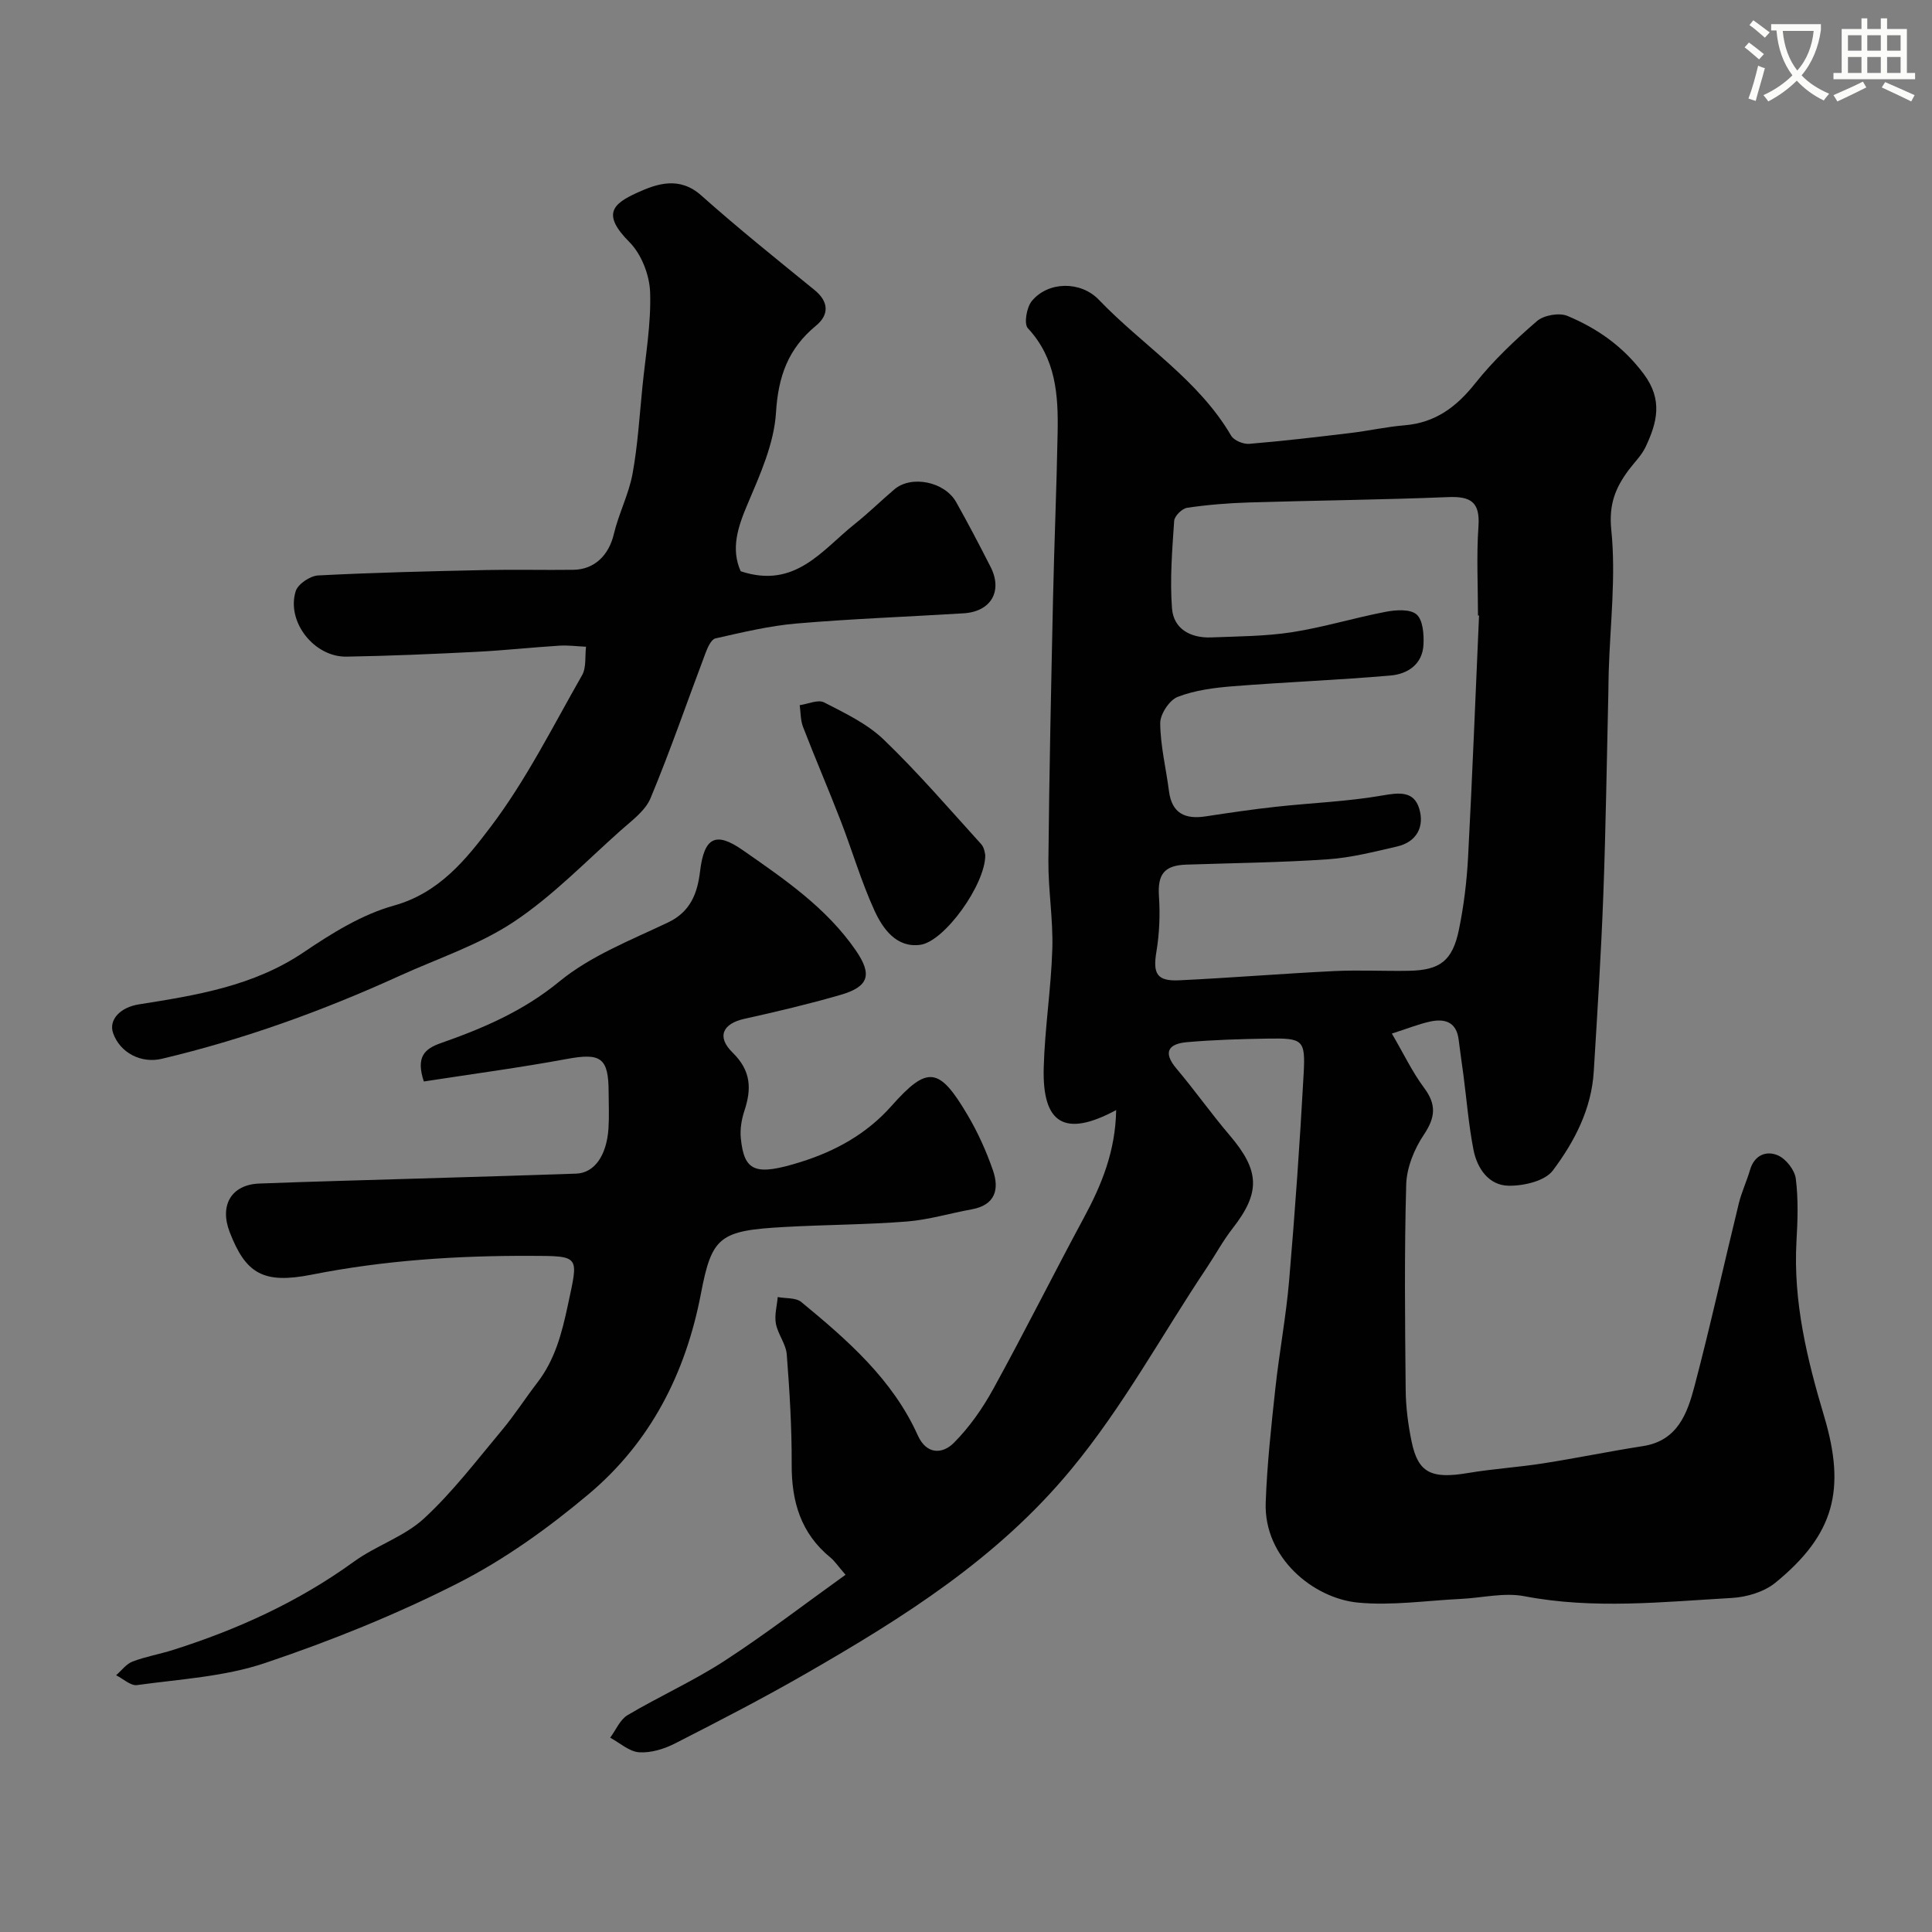 <svg enable-background="new 0 0 400 400" viewBox="0 0 400 400" xmlns="http://www.w3.org/2000/svg"><rect x="0" y="0" width="400" height="400" fill="#808080" stroke="none"/><path d="m362.1 8.8c1.1.8 2.1 1.6 3.1 2.4l-1 1.1c-1.3-1.1-2.3-2-3-2.5zm1.9 4.8c.5.2.9.4 1.4.5-.6 2.3-1.3 4.5-1.9 6.8l-1.5-.5c.8-2.1 1.4-4.3 2-6.8zm-1-9.4c1.3.9 2.4 1.8 3.4 2.5l-1 1.1c-1.4-1.2-2.4-2.1-3.2-2.6zm3.7 2.2v-1.4h10.3v1.2c-.5 3.6-1.8 6.8-4 9.4 1.5 1.6 3.4 2.8 5.7 3.8-.3.4-.7.8-1.1 1.4-2.3-1.1-4.1-2.5-5.6-4.1-1.6 1.6-3.6 3.1-5.9 4.3-.3-.5-.7-.9-1-1.3 2.4-1.1 4.4-2.5 6-4.1-1.9-2.5-3-5.6-3.3-9.3h-1.1zm8.8 0h-6.4c.3 3.3 1.3 6 3 8.2 2-2.2 3.1-5.1 3.4-8.2z" fill="#fbfcfa"/><path d="m385.3 3.8h1.3v2.2h2.8v-2.2h1.3v2.2h4.1v9.1h1.7v1.3h-16.9v-1.3h1.7v-9.1h4.1v-2.2zm.4 13.1.7 1.2c-1.8.9-3.8 1.9-6 2.9-.2-.4-.5-.8-.8-1.3 2.3-1 4.3-1.9 6.1-2.8zm-3.1-6.4h2.8v-3.2h-2.8zm0 4.6h2.8v-3.3h-2.8zm4-4.6h2.8v-3.2h-2.8zm0 4.6h2.8v-3.3h-2.8zm3.7 1.9c2.1.9 4.1 1.8 6.1 2.7l-.7 1.3c-2.2-1.1-4.2-2-6.1-2.9zm3.2-9.7h-2.8v3.2h2.8zm-2.8 7.8h2.8v-3.3h-2.8z" fill="#fbfcfa"/><g fill="#010102"><path d="m231.09 229.83c-10.63 5.71-15.31 2.87-15-8.76.22-8.21 1.53-16.39 1.78-24.6.19-6.08-.86-12.2-.81-18.3.17-18.1.57-36.2.96-54.29.25-11.43.74-22.86.95-34.3.15-7.78-.34-15.37-6.16-21.62-.85-.91-.26-4.34.82-5.64 3.4-4.11 10.12-4.17 13.87-.26 9.05 9.45 20.58 16.48 27.4 28.15.58.99 2.53 1.79 3.76 1.68 7.02-.58 14.02-1.41 21.01-2.25 3.73-.45 7.41-1.28 11.15-1.59 6.35-.53 10.71-3.78 14.6-8.68 3.75-4.72 8.22-8.94 12.79-12.89 1.42-1.23 4.61-1.79 6.32-1.07 6.22 2.6 11.55 6.34 15.79 12.02 4.02 5.38 2.75 10.08.38 15.11-.82 1.74-2.3 3.17-3.48 4.74-2.75 3.69-4.16 7.12-3.62 12.43.99 9.63-.23 19.5-.53 29.26-.05 1.5-.05 3-.08 4.5-.33 13.93-.52 27.87-1.04 41.79-.46 12.21-1.23 24.4-1.98 36.6-.47 7.76-4 14.53-8.48 20.49-1.64 2.18-6.03 3.19-9.14 3.14-4.12-.06-6.52-3.57-7.28-7.43-1-5.12-1.41-10.35-2.09-15.54-.32-2.42-.69-4.84-.98-7.26-.45-3.69-2.87-4.42-5.94-3.75-2.33.51-4.57 1.42-7.89 2.48 2.46 4.21 4.24 7.97 6.67 11.23 2.61 3.49 2.34 6.15-.06 9.73-1.98 2.95-3.54 6.8-3.64 10.29-.4 14.15-.25 28.32-.11 42.48.03 3.59.5 7.23 1.23 10.75 1.34 6.49 4.08 7.78 11.68 6.5 5.16-.87 10.41-1.19 15.58-2 6.9-1.08 13.74-2.5 20.64-3.57 7.18-1.11 9.19-6.79 10.67-12.41 3.31-12.56 6.09-25.25 9.18-37.87.58-2.35 1.64-4.58 2.32-6.92.9-3.07 3.37-4.02 5.75-3 1.68.72 3.49 3.03 3.72 4.83.54 4.26.39 8.65.14 12.97-.7 12.51 2.21 24.45 5.73 36.24 4.52 15.15 2.15 24.45-10.1 34.45-2.33 1.9-5.92 2.97-9 3.15-14.31.81-28.61 2.39-42.96-.36-4.2-.81-8.78.35-13.18.56-7.1.34-14.27 1.43-21.28.76-9.2-.88-19.5-9.24-19.1-20.69.28-7.87 1.14-15.74 1.99-23.58.81-7.48 2.22-14.91 2.86-22.4 1.22-14.28 2.23-28.58 3.01-42.88.38-7-.17-7.33-7.36-7.22-5.61.09-11.23.25-16.81.74-3.74.33-5.09 2.01-2.17 5.47 3.8 4.5 7.2 9.33 11.02 13.81 6.26 7.35 6.42 11.84.59 19.3-1.99 2.55-3.54 5.45-5.35 8.15-9.32 13.93-17.24 28.65-28.08 41.75-15.25 18.44-34.68 30.62-54.82 42.21-8.89 5.12-18.02 9.83-27.15 14.49-2.25 1.15-5.01 2.01-7.46 1.84-2.05-.14-4-1.95-5.99-3.02 1.18-1.58 2.03-3.73 3.59-4.66 6.59-3.91 13.65-7.07 20.07-11.24 8.47-5.5 16.49-11.68 25.07-17.83-1.65-1.9-2.28-2.88-3.13-3.57-6.12-5-8.06-11.58-8.02-19.26.03-7.6-.43-15.21-1.02-22.79-.17-2.17-1.84-4.18-2.25-6.37-.33-1.75.22-3.67.38-5.51 1.65.32 3.74.09 4.88 1.03 9.55 7.87 18.89 15.99 24.13 27.63 1.8 3.99 5.09 3.88 7.43 1.55 3.24-3.24 5.98-7.17 8.2-11.21 6.44-11.71 12.41-23.67 18.75-35.43 3.67-6.79 6.53-13.75 6.68-22.28zm75.13-102.39c-.07 0-.15-.01-.22-.01 0-6.16-.33-12.34.1-18.48.35-5.04-1.63-6.22-6.28-6.03-13.75.56-27.51.69-41.26 1.11-4.27.13-8.55.48-12.77 1.1-1.05.15-2.63 1.71-2.69 2.71-.41 6.03-.91 12.12-.45 18.12.33 4.28 3.87 6.17 8.09 6.01 5.6-.22 11.26-.23 16.77-1.08 6.54-1.02 12.92-2.99 19.43-4.23 2.08-.4 5.03-.59 6.34.55 1.32 1.14 1.54 4.08 1.44 6.2-.18 4.1-3.25 6.14-6.83 6.45-10.86.94-21.76 1.36-32.63 2.22-3.86.31-7.86.82-11.43 2.2-1.72.67-3.64 3.58-3.62 5.46.04 4.68 1.21 9.35 1.81 14.04.6 4.65 3.36 5.89 7.61 5.24 4.85-.74 9.7-1.46 14.58-1.99 7.34-.81 14.77-1.07 22.02-2.34 3.52-.62 6.49-.92 7.6 2.71 1.13 3.71-.47 6.91-4.59 7.86-4.74 1.09-9.52 2.32-14.34 2.65-9.73.67-19.51.77-29.26 1.1-4.64.15-5.99 2.03-5.69 6.55.25 3.79.1 7.69-.52 11.43-.77 4.6.05 6.2 4.75 5.97 10.7-.51 21.38-1.39 32.07-1.91 5.15-.25 10.32.04 15.48-.06 6.4-.12 8.99-2.06 10.32-8.49 1.02-4.94 1.63-10.01 1.9-15.04.88-16.67 1.53-33.35 2.27-50.02z"/><path d="m87.75 223.91c-1.69-5.12.18-6.77 3.48-7.93 8.78-3.08 17.1-6.63 24.58-12.77 6.48-5.32 14.76-8.55 22.47-12.21 4.74-2.25 6.12-6.13 6.66-10.6.84-6.98 3.18-8.33 8.79-4.42 8.61 6 17.35 11.93 23.44 20.77 3.5 5.07 2.71 7.55-3.22 9.25-6.55 1.89-13.2 3.47-19.85 4.94-4.43.98-5.8 3.68-2.43 6.98 3.85 3.76 3.96 7.52 2.44 12.09-.59 1.79-.92 3.83-.73 5.68.7 6.86 2.97 7.85 12.45 4.87 7.16-2.25 13.6-5.79 18.73-11.57 7.47-8.42 9.87-8.13 15.77 1.87 2.13 3.6 3.88 7.5 5.25 11.45 1.36 3.93.47 7.19-4.39 8.07-4.48.81-8.91 2.16-13.42 2.52-8.4.66-16.86.66-25.28 1.13-13.51.75-15.1 1.91-17.38 13.85-3.17 16.52-10.46 30.72-23.23 41.46-8.32 6.99-17.38 13.51-27.03 18.42-12.84 6.53-26.36 11.97-40.03 16.57-8.38 2.82-17.58 3.32-26.45 4.55-1.32.18-2.88-1.32-4.33-2.04 1.12-.97 2.09-2.33 3.4-2.83 2.71-1.04 5.62-1.53 8.39-2.41 13.39-4.24 26.01-9.99 37.46-18.29 4.6-3.33 10.42-5.16 14.51-8.94 5.94-5.48 10.91-12.04 16.13-18.28 2.61-3.12 4.82-6.59 7.31-9.82 3.67-4.77 5.08-10.2 6.33-16.06 2.19-10.31 2.72-10.17-7.83-10.2-15.18-.05-30.24.93-45.18 3.89-10.05 1.99-13.68-.19-17.01-8.82-2.15-5.57.37-9.82 6.14-10.04 10.93-.42 21.86-.69 32.79-1.03 10.93-.33 21.86-.64 32.79-1.02 3.78-.13 6.33-3.7 6.71-9.38.16-2.49.04-5 .03-7.49-.01-7.16-1.63-8.17-8.66-6.87-9.79 1.81-19.66 3.12-29.6 4.66z"/><path d="m153.35 118.27c11.3 3.76 16.87-4.42 23.65-9.81 2.83-2.25 5.42-4.81 8.18-7.15 3.51-2.98 10.39-1.6 12.78 2.64 2.48 4.41 4.83 8.91 7.13 13.42 2.55 5.02.09 9.26-5.59 9.61-11.53.71-23.08 1.13-34.58 2.11-5.66.48-11.25 1.84-16.81 3.09-.87.2-1.61 1.89-2.04 3.03-3.79 10.02-7.26 20.16-11.38 30.04-1.1 2.64-3.92 4.67-6.2 6.7-7.25 6.45-14.09 13.57-22.11 18.9-7.18 4.78-15.69 7.56-23.64 11.18-15.88 7.24-32.22 13.15-49.23 17.18-4.3 1.02-8.66-1.24-10.09-5.31-.98-2.79 1.52-5.35 5.3-5.95 11.92-1.89 23.76-3.77 34.18-10.81 5.78-3.91 12.04-7.81 18.65-9.65 9.42-2.62 14.97-9.61 20.06-16.33 7.33-9.68 12.84-20.75 18.9-31.36.91-1.6.58-3.92.82-5.9-1.85-.08-3.71-.34-5.54-.22-5.75.36-11.49.99-17.25 1.28-8.93.45-17.86.84-26.79.99-6.7.12-12.49-7.22-10.53-13.55.45-1.47 2.98-3.17 4.63-3.26 11.58-.6 23.19-.87 34.79-1.12 6.02-.13 12.05.03 18.07-.05 4.41-.05 7.36-3.07 8.38-7.4 1-4.23 3.09-8.23 3.87-12.48 1.09-5.94 1.44-12.01 2.05-18.03.65-6.52 1.81-13.06 1.59-19.55-.12-3.55-1.79-7.87-4.26-10.36-5.83-5.85-3.46-7.96 1.6-10.26 4.08-1.86 8.73-3.45 13.24.57 7.59 6.76 15.54 13.14 23.43 19.56 3.08 2.5 3.02 5.2.32 7.42-5.76 4.75-7.81 10.49-8.27 18-.4 6.4-3.28 12.79-5.85 18.85-2.07 4.84-3.53 9.34-1.46 13.98z"/><path d="m203.99 177.05c.02 6.08-8.44 17.87-13.44 18.56-4.95.69-7.78-3.32-9.52-7.13-2.75-6.03-4.61-12.45-7.01-18.64-2.51-6.48-5.26-12.86-7.76-19.34-.53-1.38-.48-2.99-.69-4.5 1.7-.24 3.79-1.22 5.04-.58 4.32 2.22 8.93 4.41 12.37 7.72 7.1 6.83 13.55 14.34 20.18 21.65.68.76.77 2.06.83 2.26z"/></g></svg>